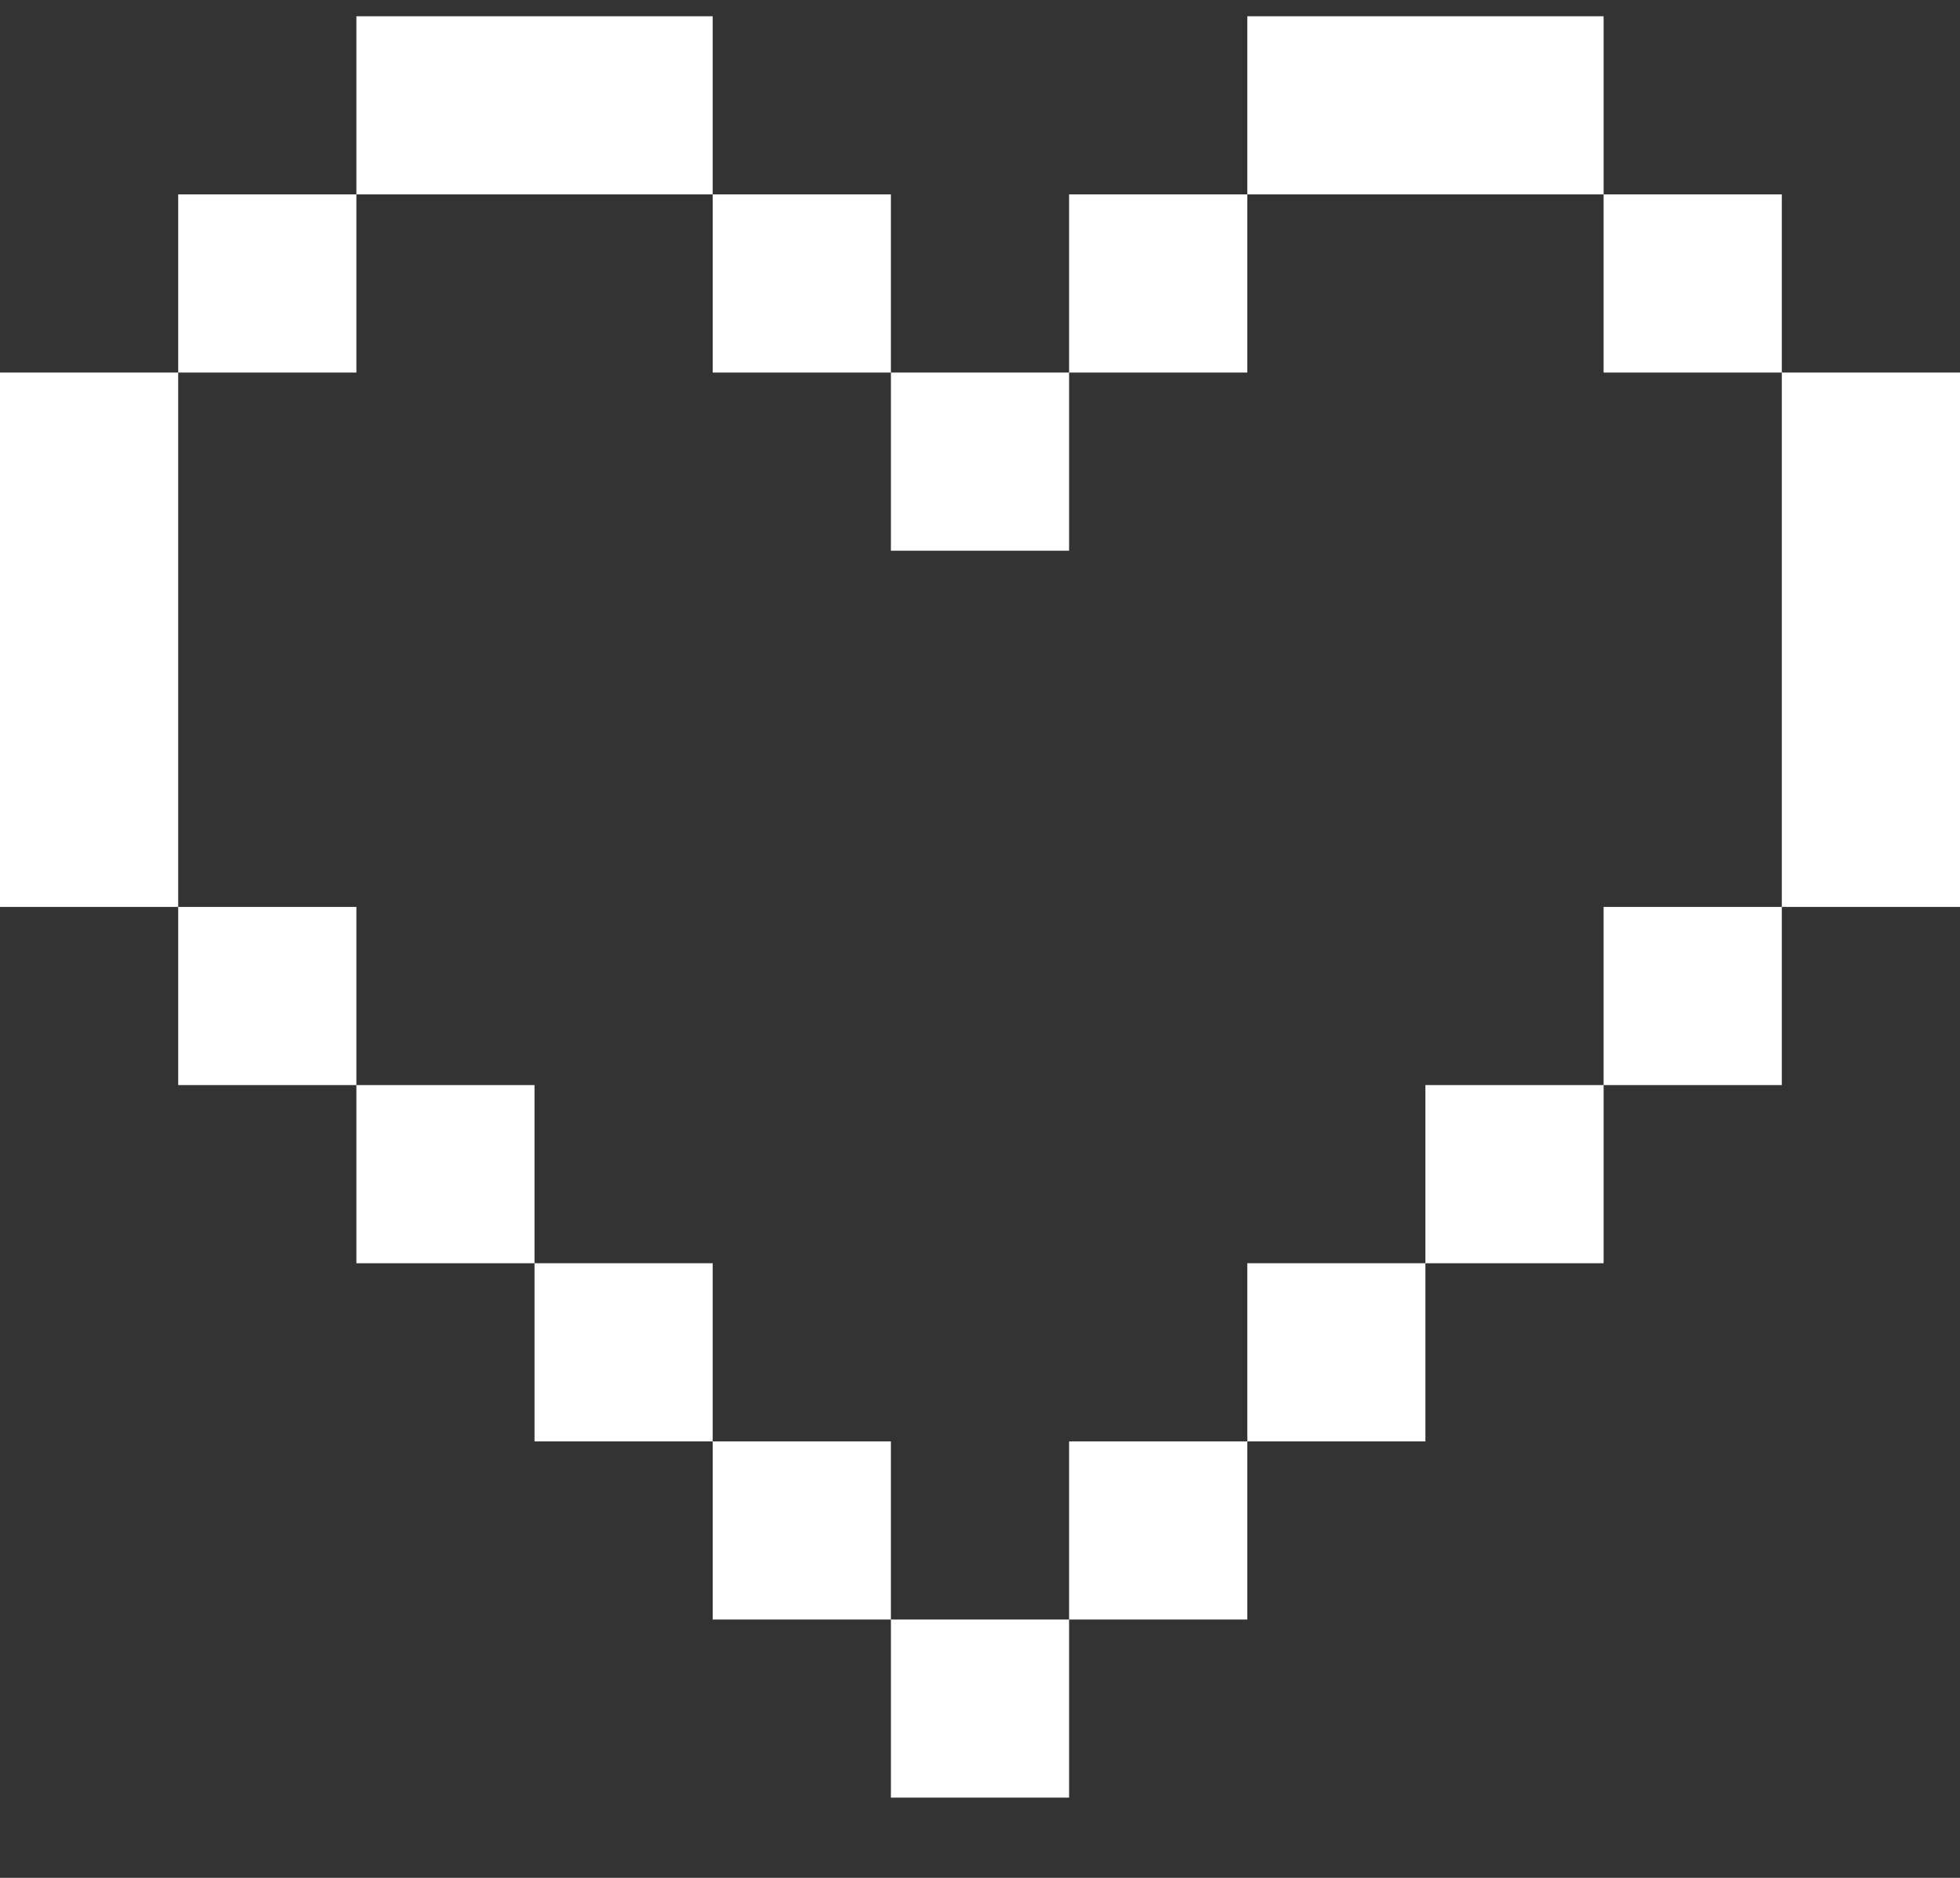 <svg width="24" height="23" viewBox="0 0 24 23" fill="none" xmlns="http://www.w3.org/2000/svg">
<rect x="0" y="0" width="24" height="23" fill="#333333" stroke="none"/>
<path d="M8.727 0.199H4.364V2.381H2.182V4.563H0V11.108H2.182V13.29H4.364V15.472H6.545V17.654H8.727V19.836H10.909V22.017H13.091V19.836H15.273V17.654H17.454V15.472H19.636V13.29H21.818V11.108H24V4.563H21.818V2.381H19.636V0.199H15.273V2.381H13.091V4.563H10.909V2.381H8.727V0.199ZM8.727 2.381V4.563H10.909V6.745H13.091V4.563H15.273V2.381H19.636V4.563H21.818V11.108H19.636V13.29H17.454V15.472H15.273V17.654H13.091V19.836H10.909V17.654H8.727V15.472H6.545V13.29H4.364V11.108H2.182V4.563H4.364V2.381H8.727Z" fill="white"/>
</svg>
